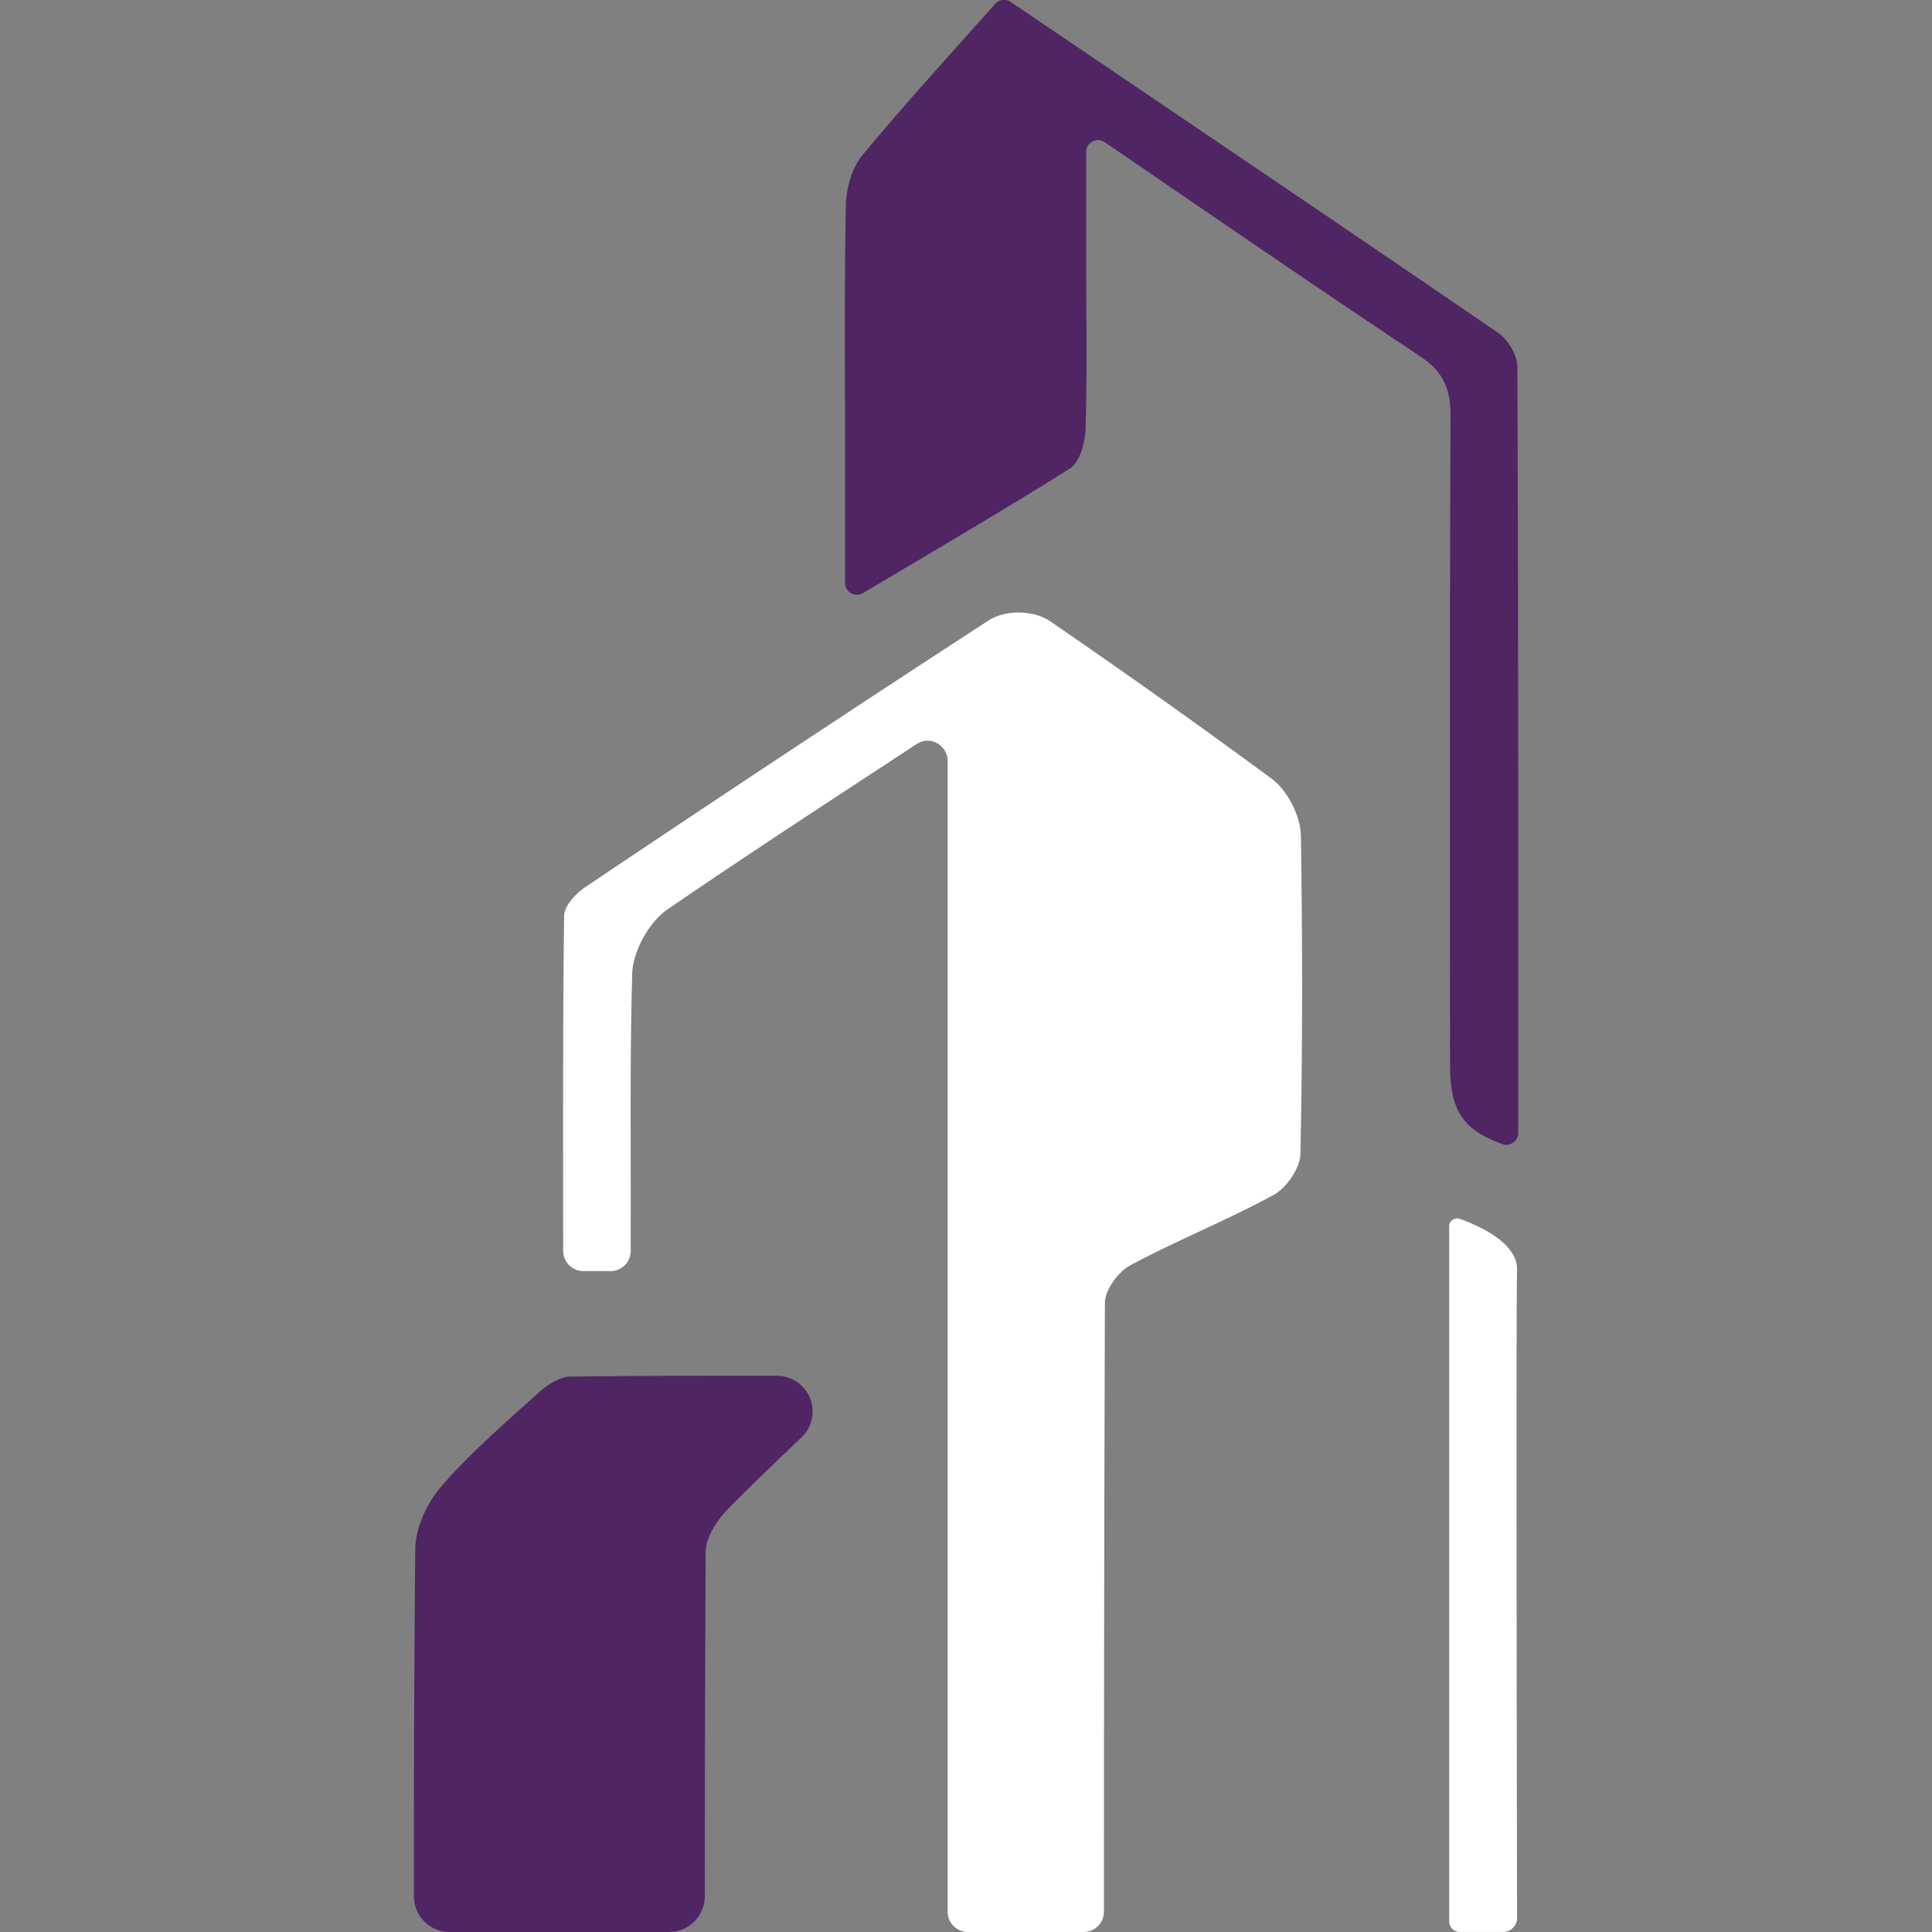 <svg id="Layer_1" data-name="Layer 1" xmlns="http://www.w3.org/2000/svg" viewBox="0 0 512 512"><rect x="0" y="0" width="512" height="512" fill="#808080" stroke="none"/><defs><style>.cls-1{fill:#4f2564;}.cls-2{fill:#fff;}</style></defs><path class="cls-1" d="M263.74,1a3.13,3.13,0,0,1,4.09-.5C314,31.78,355.66,59.88,397.12,88.27c2.57,1.76,5,5.91,5,9,.28,67.62.22,135.23.22,202.93a3.14,3.14,0,0,1-4.18,3c-10.77-3.9-13.89-9.11-13.89-21.28,0-57.23-.13-114.46.14-171.69,0-7.23-1.91-11.75-8.17-15.89-27.33-18.12-54.31-36.75-83.49-56.66a3.14,3.14,0,0,0-4.91,2.57c0,10.14,0,18.87,0,27.6,0,15.26.29,30.53-.15,45.78-.11,3.64-1.55,8.89-4.17,10.55-17.52,11-35.43,21.46-54.83,33a3.14,3.14,0,0,1-4.74-2.69V120.81c0-22.13-.23-44.26.21-66.38.09-4.52,1.59-9.93,4.39-13.31C239.88,27.46,251.9,14.34,263.74,1Z"/><path class="cls-2" d="M161.8,336.86a5.36,5.36,0,0,0,5.35-5.37c0-2.54,0-5,0-7.41.05-22-.23-44,.39-66,.17-5.94,4.36-13.59,9.25-17,21.83-15,44.11-29.42,66.28-44l.07,0c3.47-2.24,8,.51,8,4.64V506.64a5.36,5.36,0,0,0,5.36,5.36h30.7a5.36,5.36,0,0,0,5.35-5.36q0-80.68.26-161.37c0-3.41,3.53-8.23,6.72-9.94,12.42-6.67,25.61-11.91,38-18.67,3.43-1.87,7-7.09,7.1-10.84.57-28.11.55-56.25.12-84.37-.08-5.2-3.58-12-7.77-15.1Q308,185,278.35,164.68c-4.49-3.08-11.91-3.15-16.47-.19q-53.65,34.9-106.79,70.62c-2.51,1.68-5.56,5-5.59,7.57-.37,29.44-.27,58.9-.26,88.81a5.38,5.38,0,0,0,5.36,5.37Z"/><path class="cls-1" d="M177.3,512a9.47,9.47,0,0,0,9.48-9.48q0-45.6.23-91.21c0-3.85,3-8.44,5.88-11.38,6.29-6.37,12.74-12.58,19.51-19a9.48,9.48,0,0,0-6.52-16.35c-18.79,0-36.75,0-54.72.23-2.94,0-6.32,2.36-8.69,4.5-8.78,7.93-17.81,15.71-25.53,24.61-3.78,4.36-6.86,11-6.9,16.68q-.41,46-.35,91.92a9.49,9.49,0,0,0,9.49,9.49Z"/><path class="cls-2" d="M384.05,325a2.09,2.09,0,0,1,2.76-2c5.1,1.8,15.48,6.37,15.23,13.66-.3,8.81-.05,147,0,171.6a3.68,3.68,0,0,1-3.65,3.72H386.83a2.81,2.81,0,0,1-2.78-2.83Z"/></svg>